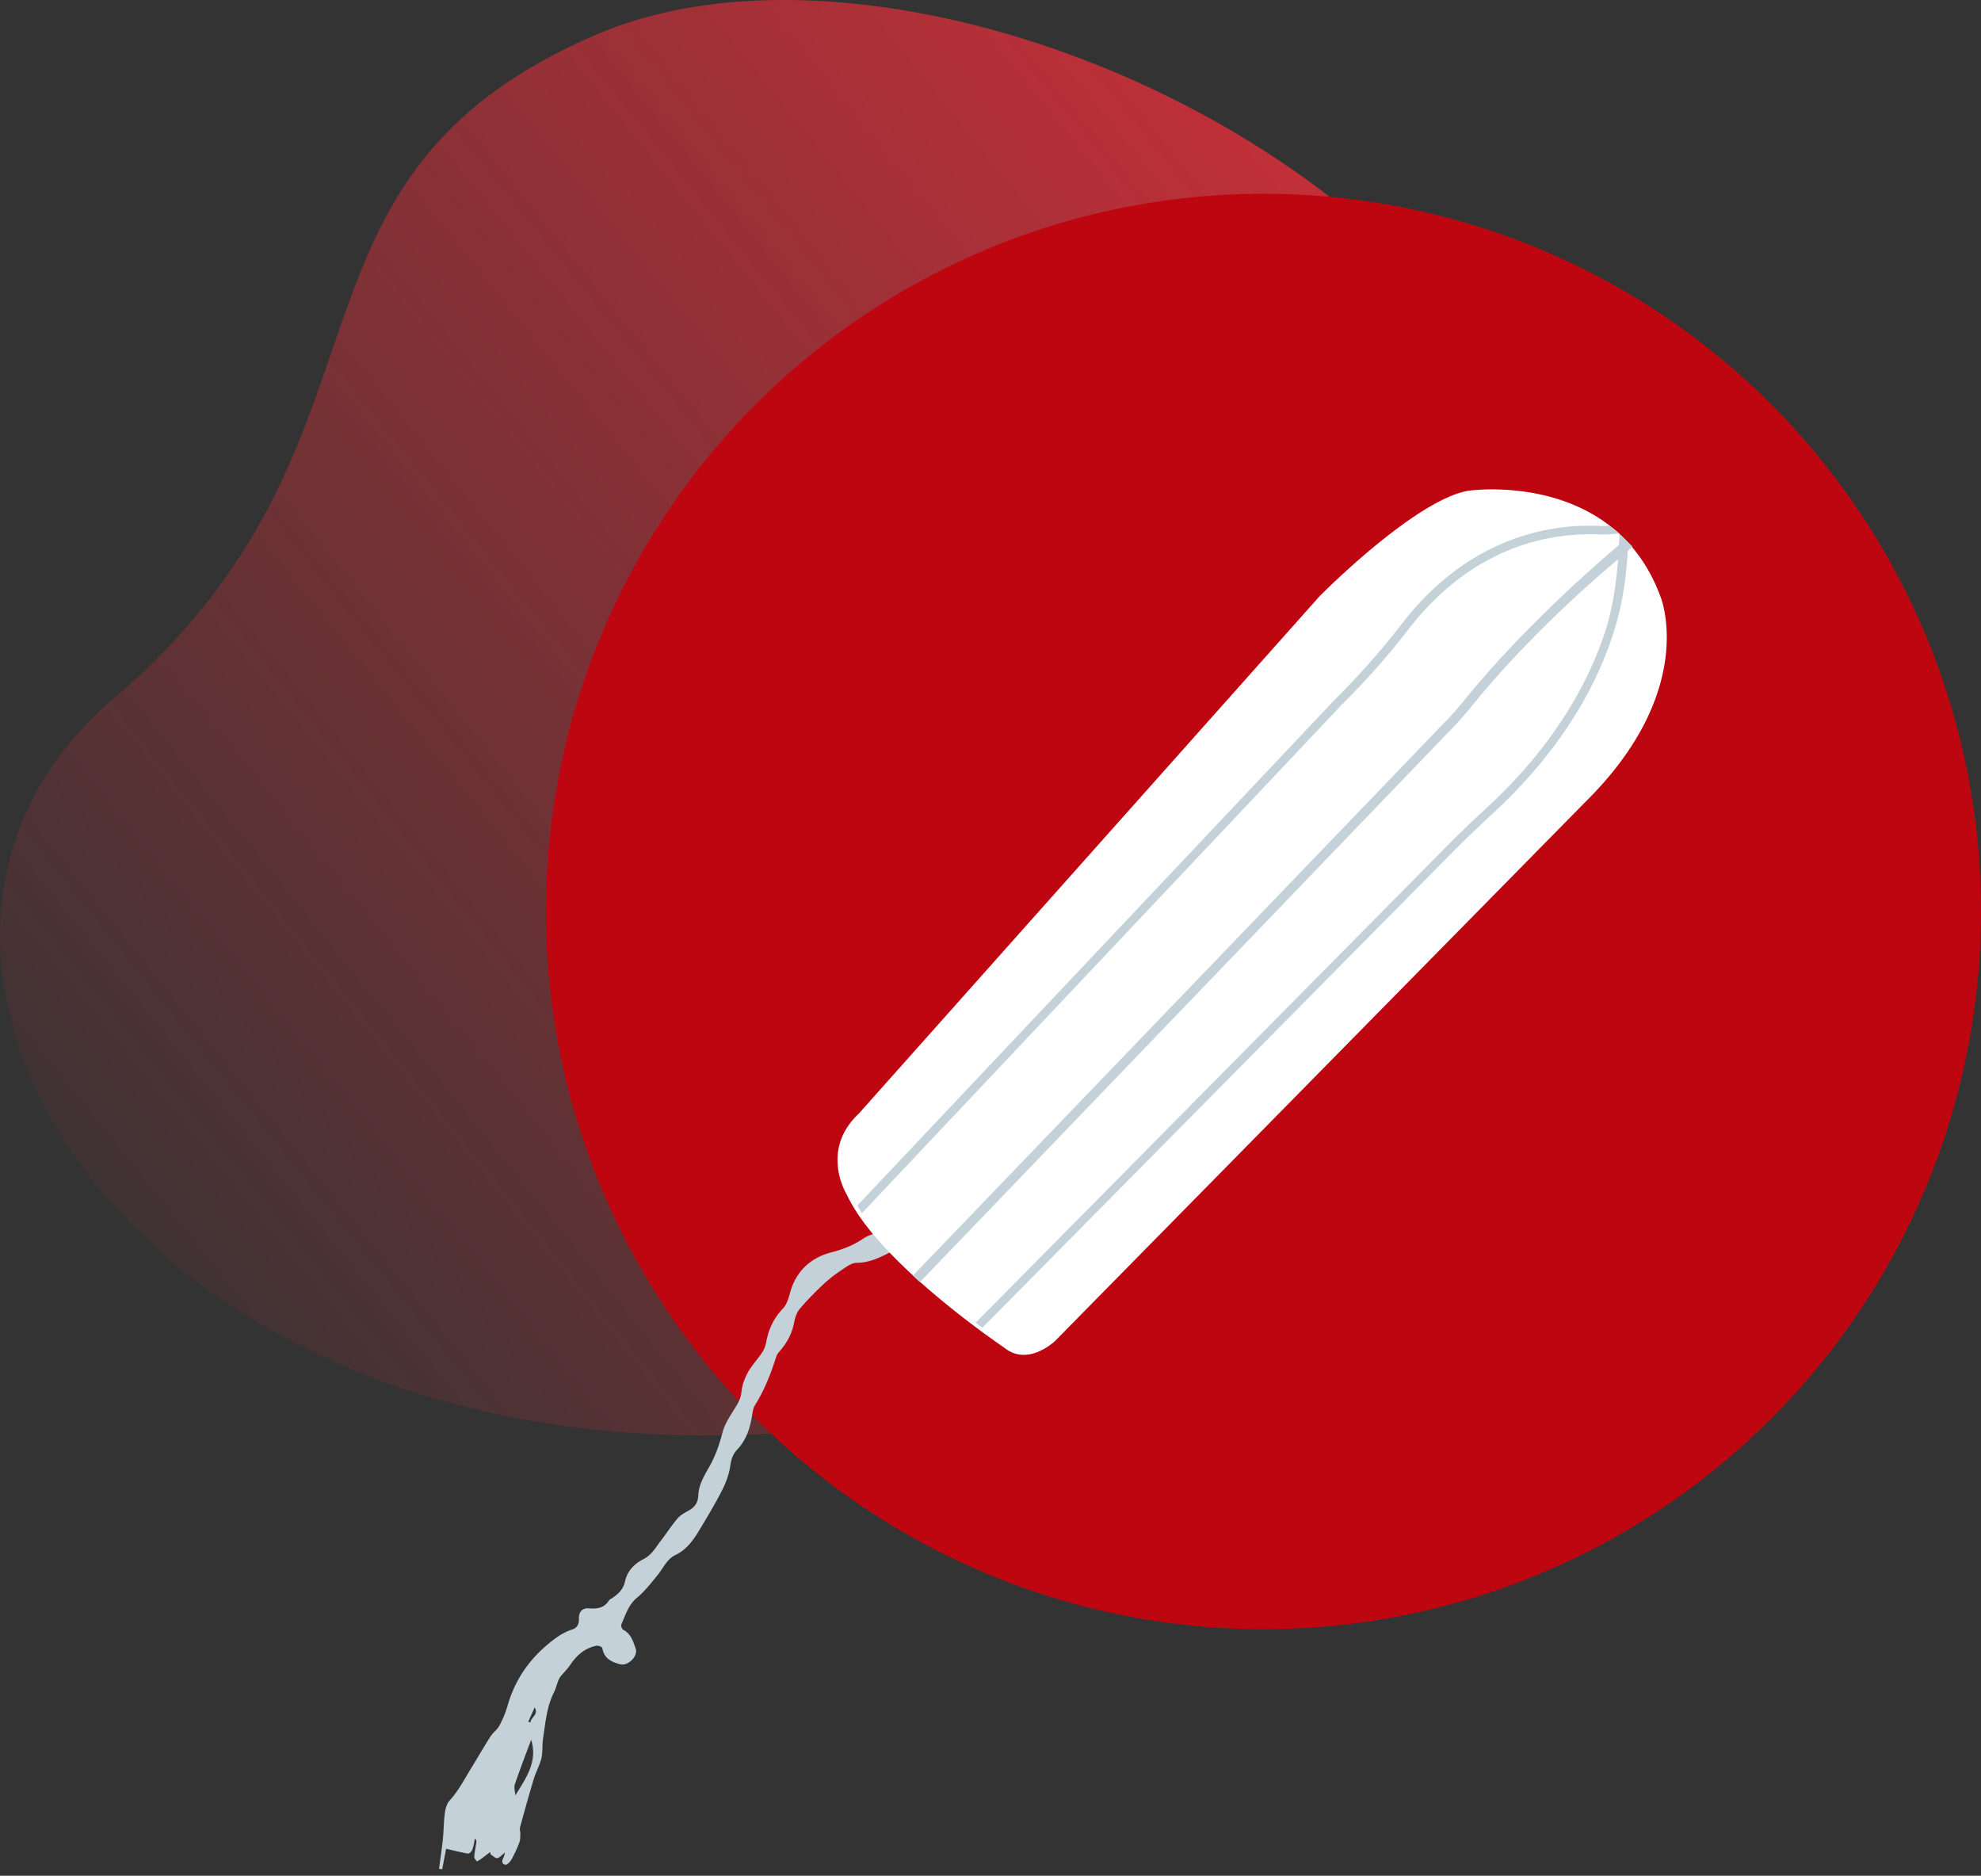 <svg width="225px" height="213px" viewBox="0 0 225 213" xmlns="http://www.w3.org/2000/svg"><rect x="0" y="0" width="225" height="213" fill="#333333" stroke="none"/><defs><linearGradient x1="118.366%" y1="-3.178%" x2="9.934%" y2="73.415%" id="a"><stop stop-color="#FF2E3B" offset="0%"/><stop stop-color="#FF2E3B" stop-opacity=".051" offset="100%"/></linearGradient></defs><g fill="none" fill-rule="evenodd"><path d="M95.61 162.091c79.49-9.164 74.573-29.192 82.8-82.681 8.228-53.49-71.721-92.073-110.53-75.544-38.81 16.53-20.537 46.182-55.07 75.544-34.533 29.361 3.311 91.846 82.8 82.681z" fill="url(#a)"/><circle fill="#BE0611" cx="143.5" cy="103.5" r="81.5"/><path d="M60.004 195.503l.236.104c.053-.621.962-.884.488-1.727l-.724 1.623zm.326 2.056c-.626 1.686-1.279 3.363-1.855 5.066-.124.368.03.833.056 1.253 1.188-1.945 2.569-3.78 1.8-6.319zm53.611-48.75c-2.595-.556-4.924-1.773-7.16-3.141-1.623-.995-3.127-2.19-4.664-3.325-.366-.27-.66-.328-1.061-.12-1.18.615-2.36 1.168-3.77 1.178-.556.004-1.137.44-1.64.777-.736.495-1.459 1.028-2.103 1.634-.958.902-1.894 1.838-2.732 2.848-.36.434-.53 1.074-.645 1.651-.244 1.232-.844 2.246-1.647 3.17a1.818 1.818 0 0 0-.368.615c-.607 1.915-1.333 3.773-2.407 5.48-.183.29-.246.673-.3 1.024-.233 1.498-.647 2.896-1.73 4.03-.462.482-.668 1.091-.769 1.812-.135.957-.487 1.918-.928 2.782-.798 1.565-1.71 3.073-2.616 4.58-.675 1.123-1.445 2.182-2.679 2.772-.98.468-1.362 1.453-1.992 2.23-.755.928-1.502 1.895-2.412 2.656-.982.819-1.273 1.957-1.755 3.018-.064.14.088.523.237.6.887.453 1.112 1.336 1.402 2.134.305.84-.874 1.994-1.742 1.777-1.005-.253-1.864-.659-2.05-1.855-.018-.12-.476-.298-.685-.254-1.283.27-2.203 1.057-2.924 2.123-.294.436-.662.823-1.014 1.218-.492.551-.539 1.304-.851 1.916-.853 1.67-.984 3.492-1.257 5.288-.111.733-.016 1.51-.186 2.222-.194.815-.628 1.565-.871 2.37a209.9 209.9 0 0 0-1.556 5.493c-.06.218.043.477.033.715-.013.33.006.684-.108.98a14.646 14.646 0 0 1-.895 1.95c-.148.265-.527.642-.71.595-.49-.124-.347-.536-.17-.887.06-.122.072-.269.13-.5-.34.266-.58.584-.87.635-.216.038-.498-.27-.75-.423l-.065-.262c-.35.268-.696.542-1.05.802-.142.104-.304.179-.457.267-.102-.175-.3-.358-.288-.523.039-.551.156-1.096.235-1.645.02-.134.008-.274-.154-.442-.095.426-.15.868-.3 1.272-.072.19-.348.46-.494.437-.779-.125-1.546-.33-2.482-.546l-.446 2.333-.359-.064c.147-1.116.32-2.228.434-3.347.102-.988.094-1.99.226-2.971.067-.498.217-1.077.539-1.426 1.017-1.104 1.682-2.428 2.458-3.684.739-1.195 1.435-2.417 2.191-3.6.28-.44.762-.76 1.003-1.214.38-.717.705-1.48.929-2.262.788-2.755 2.27-5.019 4.448-6.874.895-.763 1.797-1.438 2.923-1.802.559-.18.753-.629.734-1.181-.027-.792.367-1.278 1.162-1.208.943.082 1.732-.05 2.26-.906.047-.076.146-.124.227-.176.76-.49 1.39-1.023 1.6-2.015.249-1.166 1.093-1.992 2.122-2.514.924-.47 1.355-1.324 1.935-2.067.653-.836 1.219-1.745 1.91-2.546.347-.401.872-.664 1.347-.935.652-.372.972-.938.997-1.656.046-1.27.717-2.314 1.29-3.335.683-1.22 1.108-2.472 1.46-3.814.268-1.016.907-1.944 1.468-2.857.344-.56.621-1.066.688-1.768.072-.765.368-1.55.743-2.227.45-.81 1.12-1.493 1.628-2.276.24-.37.382-.832.467-1.274.273-1.415.862-2.623 1.869-3.677.428-.448.637-1.156.81-1.785.678-2.472 2.337-3.99 4.725-4.606 1.318-.34 2.506-.812 3.614-1.565.37-.253.813-.422 1.247-.555.362-.111.458-.253.345-.624-.493-1.618-.221-2.392 1.134-3.342l13.142 12.691z" fill="#C4D1D9"/><path d="M149.895 67.685s10.778-10.908 16.878-11.958c0 0 8.599-1.266 15.387 3.476a16.802 16.802 0 0 1 1.64 1.302l.057.051a16.334 16.334 0 0 1 .91.893c1.538 1.63 2.873 3.702 3.84 6.33 0 0 4.316 10.492-8.422 23.165l-60.297 61.275s-3.1 3.07-5.864.786c0 0-1.17-.785-2.925-2.09a78.677 78.677 0 0 1-.757-.568c-1.921-1.456-4.356-3.402-6.701-5.565a76.19 76.19 0 0 1-.343-.318c-.115-.107-.228-.215-.342-.323-2.199-2.086-4.265-4.342-5.684-6.534a18.586 18.586 0 0 1-.385-.622l-.12-.206a14.103 14.103 0 0 1-.578-1.11s-3.133-4.98 1.338-9.194l52.368-58.79z" fill="#FFF"/><path d="M110.82 150.196L164.15 96.27a144.24 144.24 0 0 1 4.757-4.587c8.363-7.694 11.994-15.386 13.567-20.483.943-3.06 1.28-6.8 1.399-9.057.03-.583.047-1.067.054-1.414l.003-.1c.02.016.038.033.057.05a16.602 16.602 0 0 1 .915.899c-.04 2.065-.298 5.912-1.5 9.832-1.022 3.328-2.533 6.621-4.492 9.787-2.445 3.95-5.596 7.713-9.367 11.182a142.767 142.767 0 0 0-4.724 4.555l-53.237 53.833c-.243-.18-.497-.372-.76-.572" fill="#C4D1D9"/><path d="M183.982 60.666l1.437 1.388-80.81 83.682-1.438-1.388z"/><path d="M103.69 144.85l59.864-62.277a36.626 36.626 0 0 0 2.699-2.98c6.988-8.65 15.942-16.307 18.292-18.264l.061-.05c.273.25.543.51.808.78a22.78 22.78 0 0 1-.792.759l-.032.027c-1.972 1.604-10.444 8.69-17.51 17.435a37.088 37.088 0 0 1-2.762 3.058l-59.838 62.254-.395-.368a70.162 70.162 0 0 1-.395-.375M97.371 136.904l54.288-57.517a85.727 85.727 0 0 0 7.607-8.605c3.109-4.015 6.743-6.976 10.835-8.833a25.403 25.403 0 0 1 2.895-1.106c4.22-1.322 7.697-1.166 9.005-1.107.084.003.421-.017.78-.042.388.275.772.568 1.148.882-.544.055-1.522.138-1.949.118-10.914-.49-17.958 5.538-21.937 10.678a86.719 86.719 0 0 1-7.7 8.705l-54.44 57.677a22.648 22.648 0 0 1-.406-.638c-.043-.07-.084-.142-.126-.212" fill="#C4D1D9"/></g></svg>